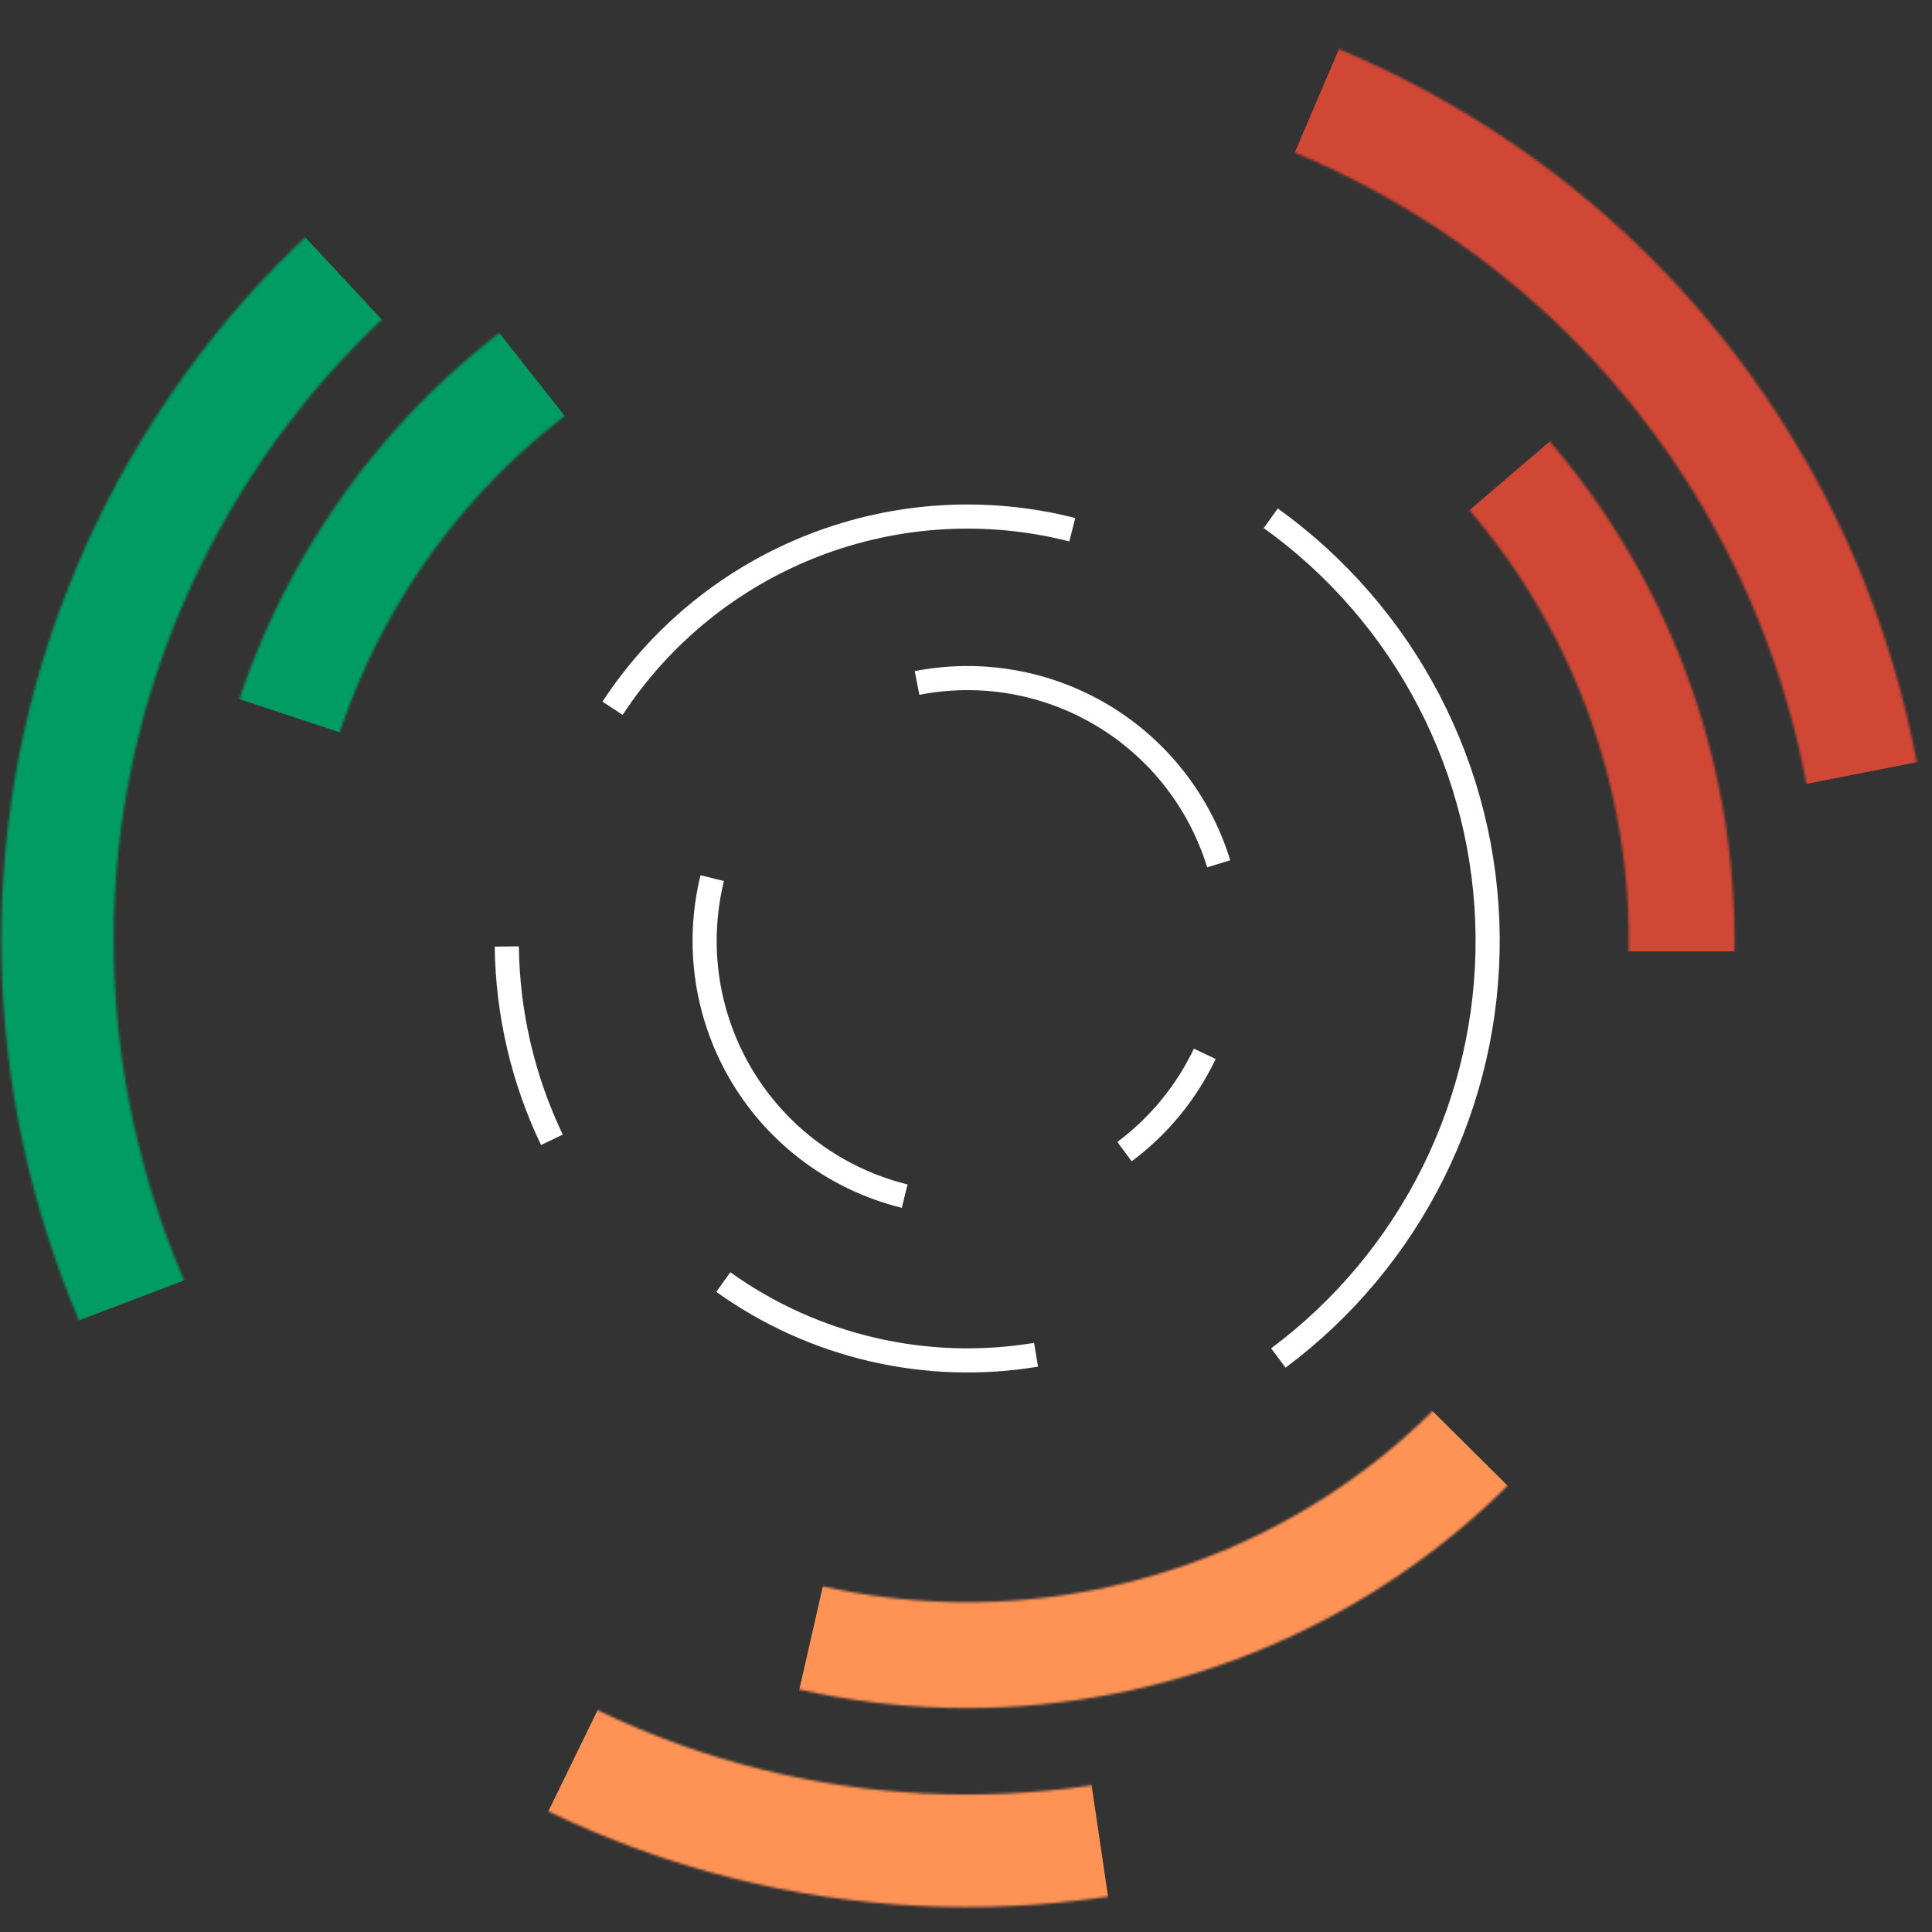 <svg width="801" height="801" viewBox="0 0 801 801" fill="none" xmlns="http://www.w3.org/2000/svg">
<rect x="0" y="0" width="801" height="801" fill="#333333" stroke="none"/>
<g clip-path="url(#clip0_1027_3)">
<mask id="mask0_1027_3" style="mask-type:alpha" maskUnits="userSpaceOnUse" x="0" y="-11" width="802" height="802">
<path fill-rule="evenodd" clip-rule="evenodd" d="M200.843 736.936C392.399 847.531 637.341 781.899 747.936 590.343C858.531 398.787 792.899 153.845 601.343 43.25C409.787 -67.345 164.845 -1.713 54.25 189.843C-56.345 381.399 9.287 626.341 200.843 736.936ZM224.151 696.556C393.41 794.278 609.841 736.285 707.562 567.026C805.284 397.768 747.292 181.337 578.033 83.615C408.774 -14.106 192.343 43.886 94.621 213.145C-3.1 382.404 54.892 598.834 224.151 696.556Z" fill="white"/>
</mask>
<g mask="url(#mask0_1027_3)">
<path d="M401.327 393.787L470.223 859.512H174.461L401.327 393.787Z" fill="#FF9356"/>
<path d="M410.721 403.746L-58.959 582.269L48.537 14.541L410.721 403.746Z" fill="#019C64"/>
<path d="M395.38 394.441L610.454 -109.274L895.262 296.255L395.38 394.441Z" fill="#D14735"/>
</g>
<mask id="mask1_1027_3" style="mask-type:alpha" maskUnits="userSpaceOnUse" x="83" y="72" width="637" height="637">
<path fill-rule="evenodd" clip-rule="evenodd" d="M242.092 665.5C394.193 753.315 588.684 701.202 676.499 549.101C764.314 397 712.201 202.51 560.1 114.694C407.999 26.879 213.509 78.993 125.694 231.093C37.878 383.194 89.992 577.684 242.092 665.5ZM264.002 627.531C395.142 703.245 562.83 658.313 638.543 527.173C714.257 396.034 669.325 228.346 538.185 152.633C407.046 76.919 239.358 121.851 163.645 252.991C87.931 384.13 132.863 551.818 264.002 627.531Z" fill="white"/>
</mask>
<g mask="url(#mask1_1027_3)">
<path d="M401.326 393.781L773.568 763.45L288.214 889.844L401.326 393.781Z" fill="#FF9356"/>
<path d="M407.024 391.85L-35.356 245.235L106.206 10.139L407.024 391.85Z" fill="#019C64"/>
<path d="M395.377 394.442L702.785 131.481L854.457 394.439L395.377 394.442Z" fill="#D14735"/>
</g>
<path d="M375.078 495.906C361.183 492.489 348.096 486.369 336.566 477.894C325.036 469.419 315.288 458.756 307.879 446.514C300.469 434.272 295.544 420.691 293.383 406.545C291.223 392.4 291.87 377.967 295.287 364.072" stroke="white" stroke-width="10"/>
<path d="M380.202 283.152C406.627 277.988 434.029 282.791 457.123 296.634C480.217 310.477 497.368 332.38 505.269 358.12" stroke="white" stroke-width="10"/>
<path d="M499.497 436.91C491.873 452.935 480.449 466.856 466.22 477.462" stroke="white" stroke-width="10"/>
<path d="M526.857 214.874C554.413 234.651 576.917 260.649 592.539 290.757C608.162 320.864 616.463 354.232 616.769 388.15C617.075 422.068 609.376 455.58 594.299 485.964C579.221 516.348 557.19 542.748 529.995 563.019" stroke="white" stroke-width="10"/>
<path d="M253.963 293.642C274.061 262.982 303.235 239.367 337.409 226.095C371.583 212.823 409.049 210.559 444.573 219.618" stroke="white" stroke-width="10"/>
<path d="M228.817 472.556C216.831 447.516 210.448 420.163 210.112 392.404" stroke="white" stroke-width="10"/>
<path d="M429.542 561.68C384.034 569.224 337.393 558.381 299.88 531.536" stroke="white" stroke-width="10"/>
</g>
<defs>
<clipPath id="clip0_1027_3">
<rect width="801" height="801" fill="white"/>
</clipPath>
</defs>
</svg>

